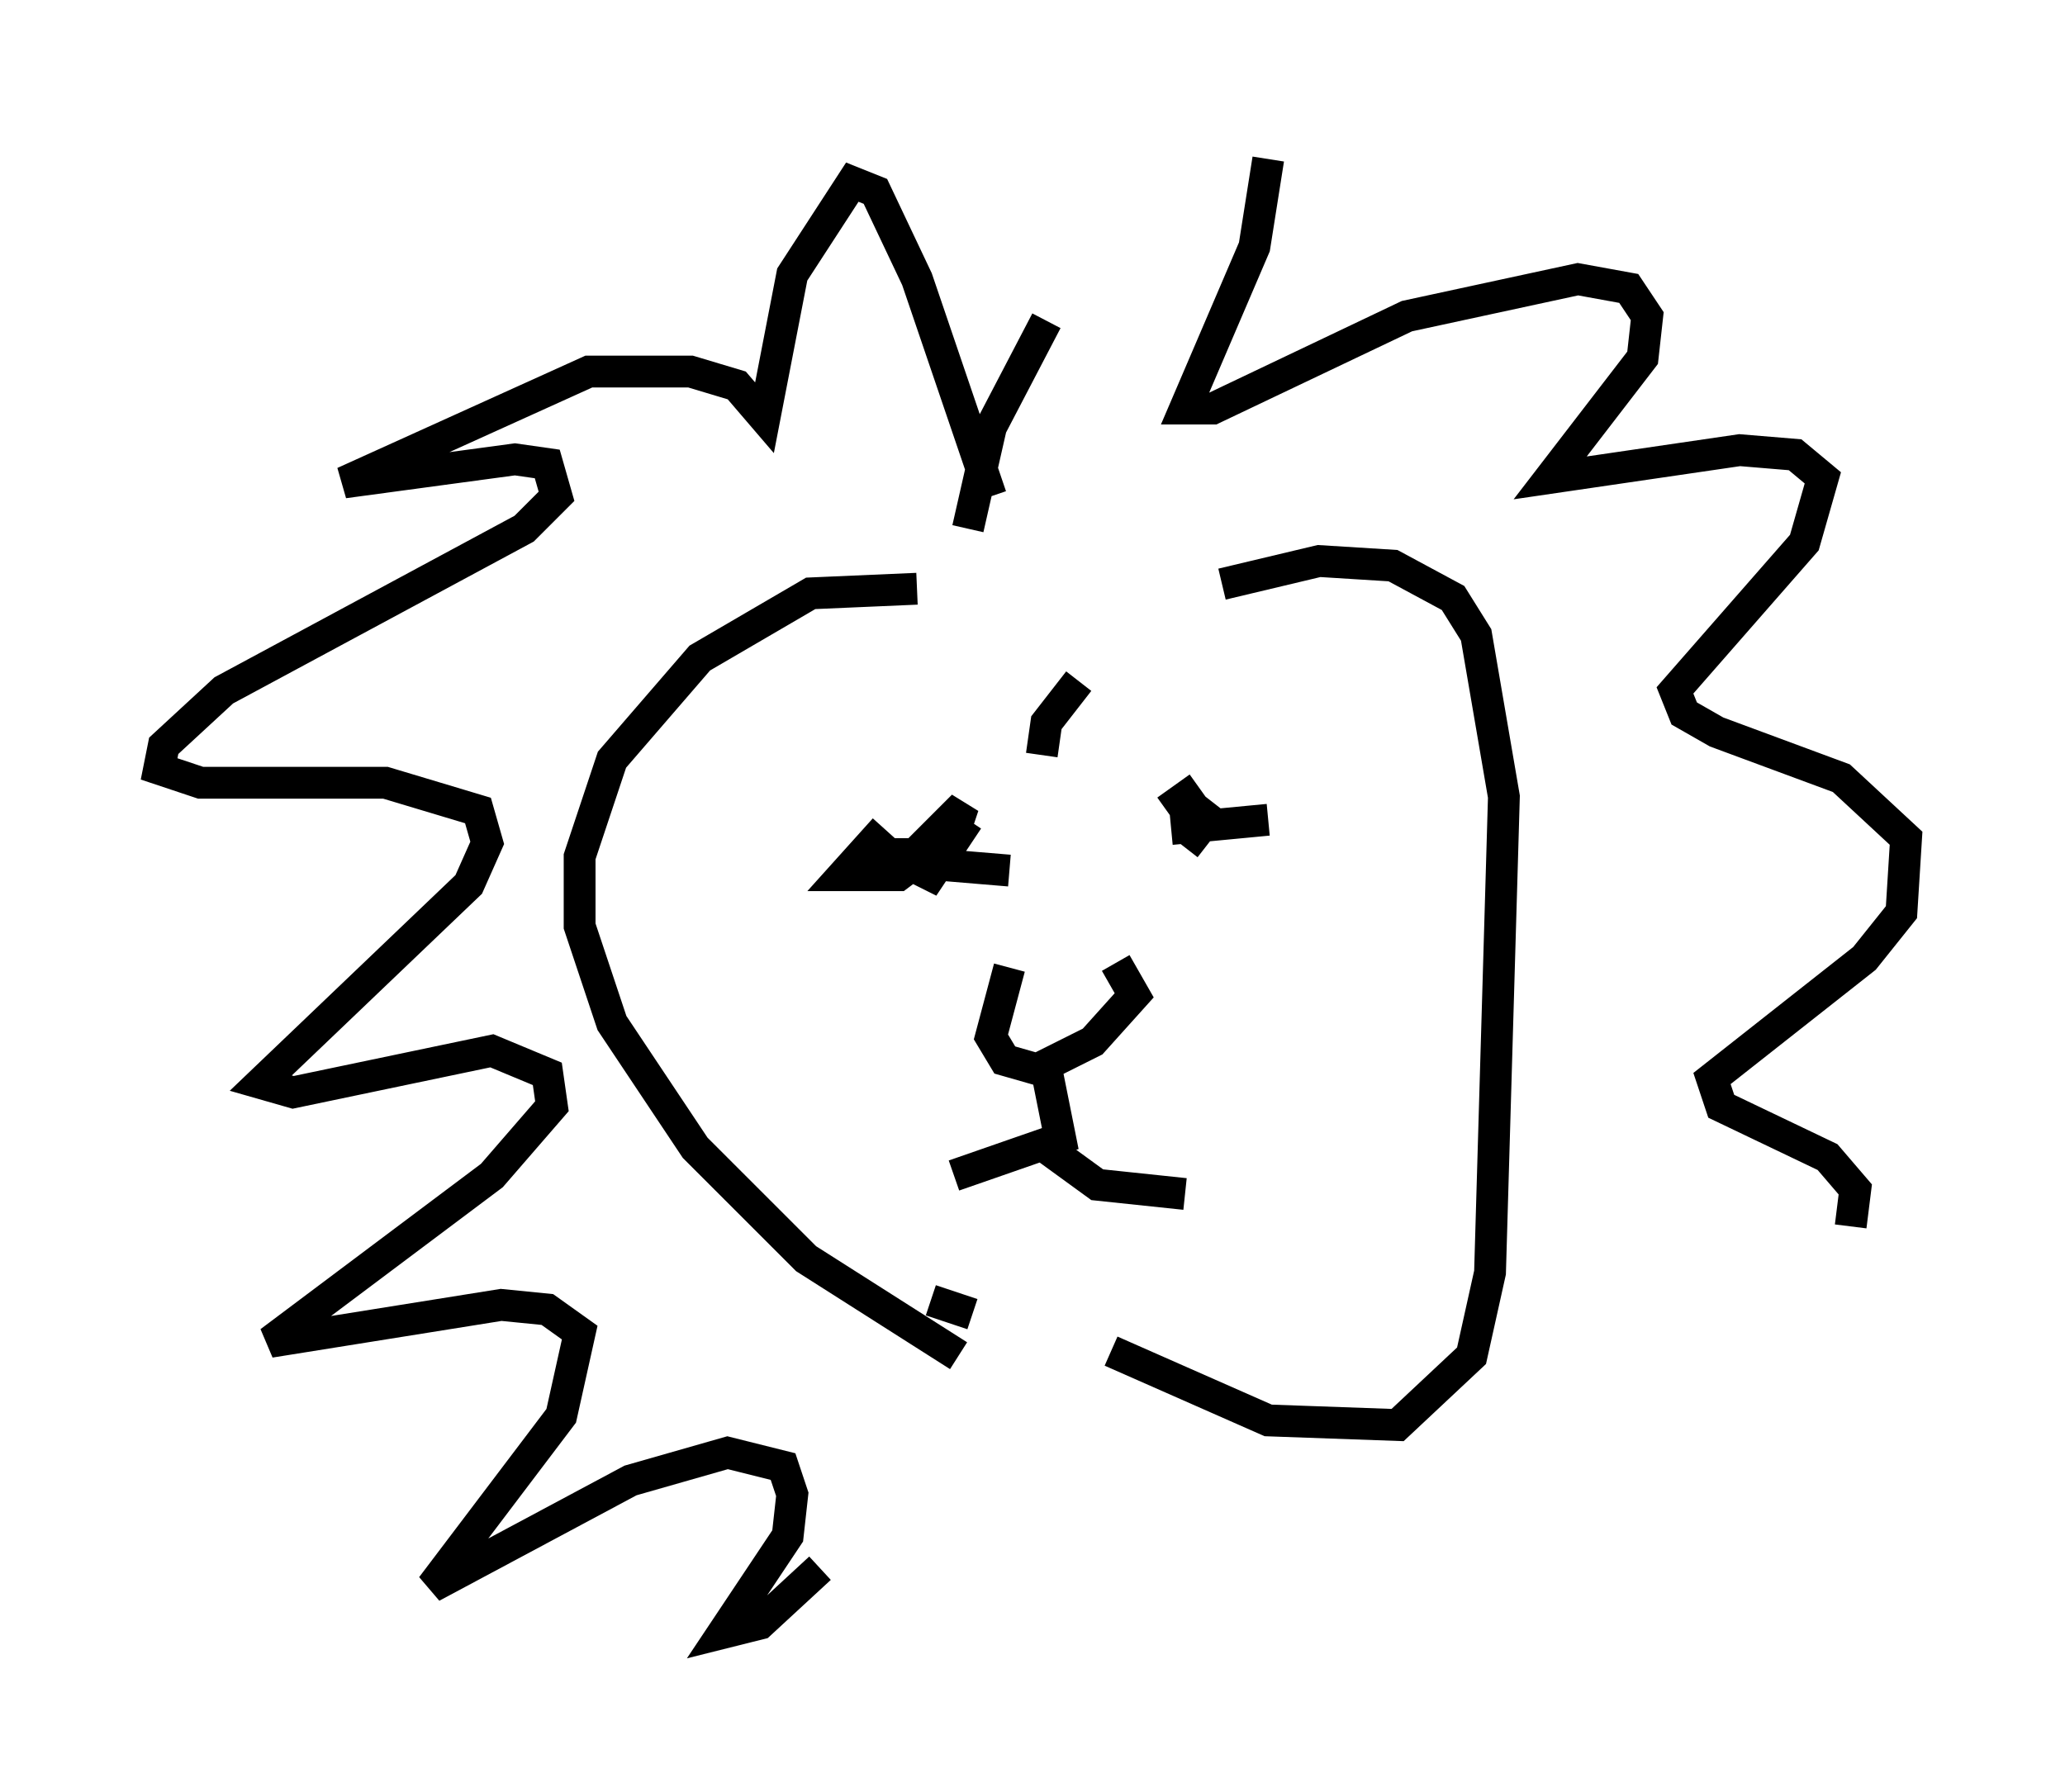 <?xml version="1.0" encoding="utf-8" ?>
<svg baseProfile="full" height="56.335" version="1.1" width="64.905" xmlns="http://www.w3.org/2000/svg" xmlns:ev="http://www.w3.org/2001/xml-events" xmlns:xlink="http://www.w3.org/1999/xlink"><defs /><rect fill="white" height="56.335" width="64.905" x="0" y="0" /><path d="M32.598, 22.14 m-1.307, -2.469 m-2.469, -1.162 l-3.341, 0.145 -3.486, 2.034 l-2.76, 3.196 -1.017, 3.05 l0.0, 2.179 1.017, 3.05 l2.615, 3.922 3.486, 3.486 l4.793, 3.05 m2.615, -18.883 l0.145, -1.017 1.017, -1.307 m4.503, -3.05 l3.05, -0.726 2.324, 0.145 l1.888, 1.017 0.726, 1.162 l0.872, 5.084 -0.436, 14.961 l-0.581, 2.615 -2.324, 2.179 l-4.067, -0.145 -4.939, -2.179 m-4.358, -1.162 l-1.307, -0.436 m-4.648, -12.056 l0.0, 0.0 m2.615, -1.453 l1.017, -0.291 3.486, 0.291 m5.084, -1.307 l3.05, -0.291 m-8.134, 4.648 l-0.581, 2.179 0.436, 0.726 l1.017, 0.291 1.743, -0.872 l1.307, -1.453 -0.581, -1.017 m-6.682, -3.922 l0.0, 0.726 0.872, 0.436 l1.162, -1.743 m-2.615, 0.291 l-1.307, 1.453 1.743, 0.0 l1.743, -1.307 0.291, -0.872 l-1.598, 1.598 m9.006, -1.743 l-0.436, 0.726 m0.0, 0.726 l1.017, -1.307 m-0.581, -0.581 l-1.017, 0.726 m-3.777, 8.134 l0.436, 2.179 -3.341, 1.162 m2.905, -0.872 l1.598, 1.162 2.76, 0.291 m-6.101, -21.933 l-2.324, -6.827 -1.307, -2.76 l-0.726, -0.291 -1.888, 2.905 l-0.872, 4.503 -0.872, -1.017 l-1.453, -0.436 -3.196, 0.0 l-7.698, 3.486 5.374, -0.726 l1.017, 0.145 0.291, 1.017 l-1.017, 1.017 -9.441, 5.084 l-1.888, 1.743 -0.145, 0.726 l1.307, 0.436 5.81, 0.0 l2.905, 0.872 0.291, 1.017 l-0.581, 1.307 -6.536, 6.246 l1.017, 0.291 6.246, -1.307 l1.743, 0.726 0.145, 1.017 l-1.888, 2.179 -6.972, 5.229 l7.263, -1.162 1.453, 0.145 l1.017, 0.726 -0.581, 2.615 l-4.067, 5.374 6.246, -3.341 l3.05, -0.872 1.743, 0.436 l0.291, 0.872 -0.145, 1.307 l-2.034, 3.05 1.162, -0.291 l1.888, -1.743 m4.648, -32.681 l0.726, -3.196 1.743, -3.341 m6.972, -5.084 l-0.436, 2.76 -2.179, 5.084 l0.872, 0.0 6.101, -2.905 l5.374, -1.162 1.598, 0.291 l0.581, 0.872 -0.145, 1.307 l-2.905, 3.777 5.955, -0.872 l1.743, 0.145 0.872, 0.726 l-0.581, 2.034 -4.067, 4.648 l0.291, 0.726 1.017, 0.581 l3.922, 1.453 2.034, 1.888 l-0.145, 2.324 -1.162, 1.453 l-4.793, 3.777 0.291, 0.872 l3.341, 1.598 0.872, 1.017 l-0.145, 1.162 " fill="none" stroke="black" stroke-width="1" /></svg>